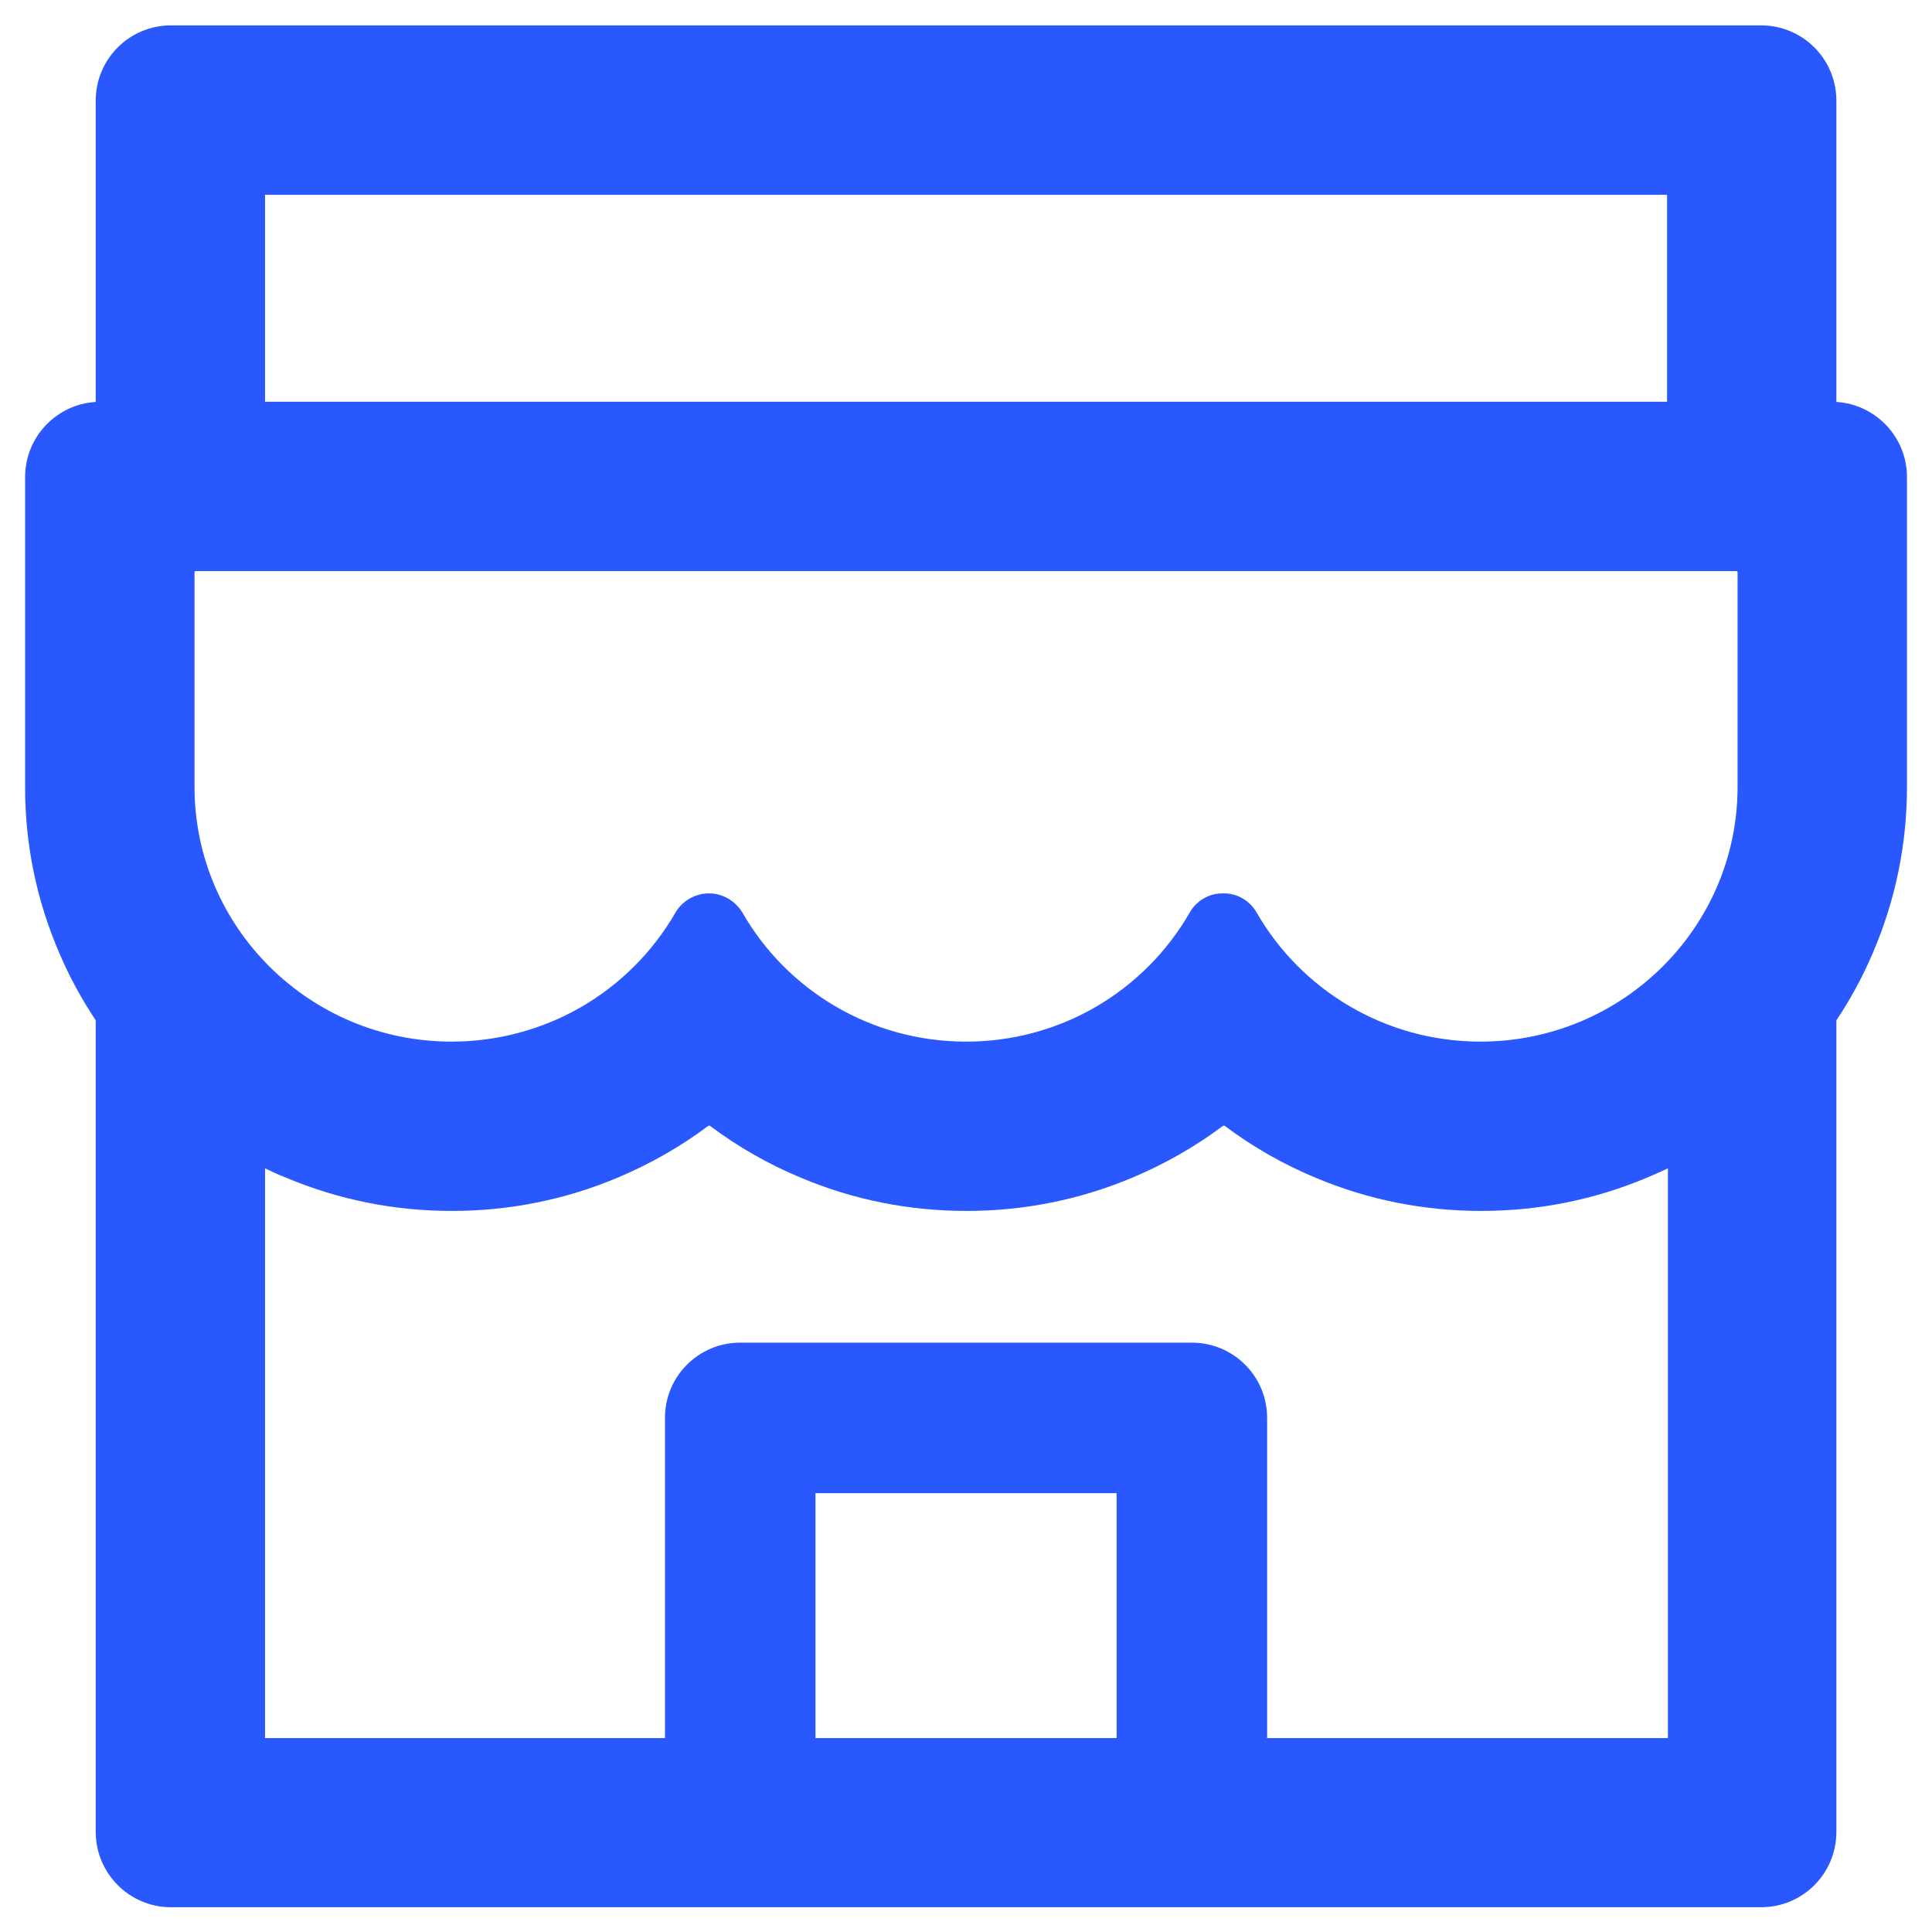 <svg width="22" height="22" viewBox="0 0 22 22" fill="none" xmlns="http://www.w3.org/2000/svg">
<path d="M20.911 4.577V1.146C20.911 0.672 20.528 0.289 20.054 0.289H1.947C1.473 0.289 1.09 0.672 1.09 1.146V4.577C0.642 4.604 0.286 4.977 0.286 5.432V8.96C0.284 9.608 0.416 10.25 0.672 10.845C0.787 11.118 0.929 11.376 1.09 11.619V20.86C1.09 21.332 1.473 21.718 1.947 21.718H20.054C20.528 21.718 20.911 21.335 20.911 20.86V11.619C21.074 11.375 21.214 11.116 21.329 10.845C21.584 10.248 21.715 9.613 21.715 8.96V5.432C21.715 4.977 21.358 4.604 20.911 4.577ZM3.018 2.218H18.983V4.575H3.018V2.218ZM12.715 19.792H9.286V17.003H12.715V19.792ZM18.983 19.792H14.429V16.146C14.429 15.672 14.046 15.289 13.572 15.289H8.429C7.955 15.289 7.572 15.672 7.572 16.146V19.792H3.018V13.304C3.096 13.342 3.176 13.379 3.259 13.411C3.857 13.663 4.492 13.789 5.145 13.789C5.799 13.789 6.431 13.663 7.031 13.411C7.4 13.256 7.749 13.058 8.067 12.819C8.073 12.817 8.078 12.817 8.083 12.819C8.403 13.059 8.751 13.258 9.12 13.411C9.717 13.663 10.352 13.789 11.006 13.789C11.659 13.789 12.291 13.663 12.892 13.411C13.261 13.256 13.609 13.058 13.928 12.819C13.934 12.817 13.939 12.817 13.944 12.819C14.264 13.059 14.612 13.258 14.981 13.411C15.578 13.663 16.213 13.789 16.866 13.789C17.52 13.789 18.152 13.663 18.752 13.411C18.833 13.377 18.913 13.342 18.993 13.304V19.792H18.983ZM19.786 8.96C19.786 10.561 18.474 11.861 16.858 11.861C15.766 11.861 14.812 11.268 14.309 10.39C14.231 10.256 14.091 10.173 13.936 10.173H13.92C13.767 10.173 13.625 10.256 13.548 10.39C13.291 10.838 12.92 11.21 12.472 11.469C12.025 11.727 11.517 11.862 11 11.861C9.91 11.861 8.959 11.271 8.456 10.395C8.375 10.259 8.231 10.173 8.073 10.173C7.915 10.173 7.767 10.259 7.69 10.395C7.431 10.842 7.06 11.212 6.613 11.47C6.165 11.727 5.658 11.861 5.142 11.861C3.527 11.861 2.215 10.561 2.215 8.96V6.517C2.215 6.509 2.22 6.503 2.228 6.503H19.773C19.781 6.503 19.786 6.509 19.786 6.517V8.96Z" fill="#2958FF"/>
</svg>
